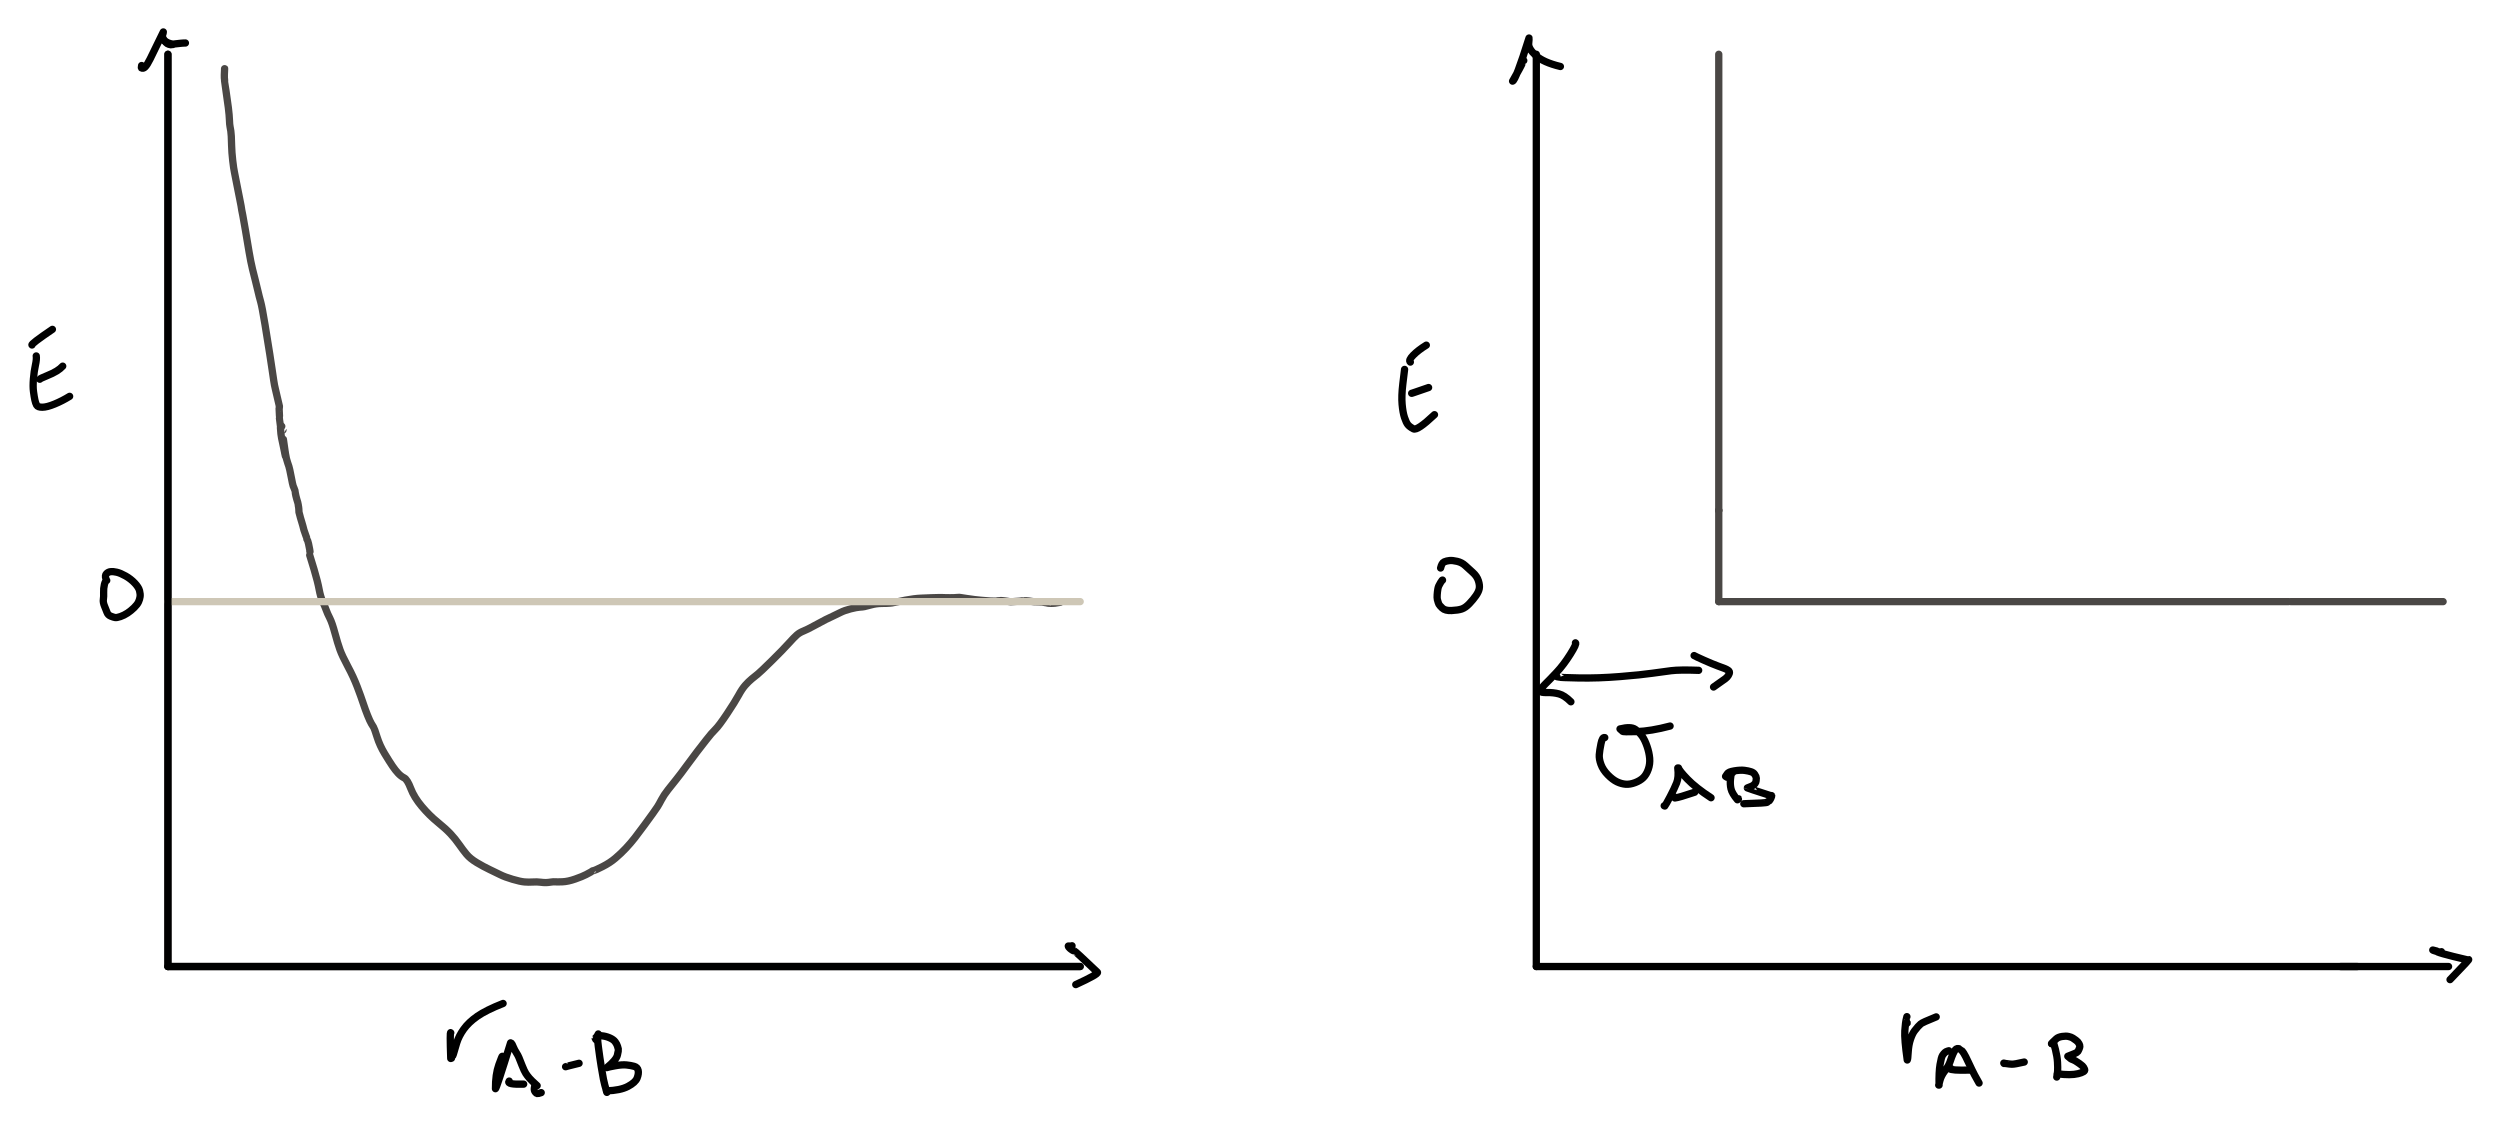 <?xml version="1.0" encoding="UTF-8" standalone="yes"?>
<svg xmlns="http://www.w3.org/2000/svg" xmlns:xlink="http://www.w3.org/1999/xlink" width="548.094pt" height="246.765pt" version="1.1" viewBox="-36.817 456.102 548.094 246.765">
  <!--
	Exported with Concepts: Smarter Sketching
	Version: 2024.9.7 on Microsoft Windows NT 10.0.22631.0
	https://concepts.app/
	-->
  <title>Drawing 3</title>
  <desc>Drawing exported from Concepts: Smarter Sketching</desc>
  <defs></defs>
  <g id="Pen" opacity="1.000">
    <path id="STROKE_da73161d-f4a0-4863-88a2-352b97cc7386" opacity="1.000" fill="none" stroke="#4a4745" stroke-width="1.600" stroke-opacity="1.000" stroke-linecap="round" stroke-linejoin="round" d="M 0.000 468.000 L 0.000 668.000 L 0.000 668.000 "></path>
    <path id="STROKE_a17cebb5-cf55-44f0-9a98-d9316cf194a4" opacity="1.000" fill="none" stroke="#4a4745" stroke-width="1.600" stroke-opacity="1.000" stroke-linecap="round" stroke-linejoin="round" d="M 0.000 668.000 L 190.000 668.000 L 200.000 668.000 "></path>
    <path id="STROKE_cb6a668f-e8aa-4304-baa4-912ddf21d3db" opacity="1.000" fill="none" stroke="#4a4745" stroke-width="1.600" stroke-opacity="1.000" stroke-linecap="round" stroke-linejoin="round" d="M 31.083 577.816 Q 31.247 578.284 32.047 580.977 Q 32.847 583.669 33.143 585.291 Q 33.439 586.912 33.947 588.037 Q 34.454 589.161 34.707 589.874 Q 34.960 590.586 35.481 591.613 Q 36.002 592.641 36.607 594.891 Q 37.213 597.140 37.707 598.518 Q 38.202 599.896 39.442 602.206 Q 40.683 604.516 41.503 606.669 Q 42.324 608.822 42.792 610.245 Q 43.260 611.668 43.765 612.926 Q 44.269 614.184 44.594 614.733 Q 44.920 615.282 45.093 615.548 Q 45.266 615.813 45.854 617.691 Q 46.442 619.568 47.524 621.351 Q 48.606 623.133 49.234 624.056 Q 49.861 624.979 50.478 625.637 Q 51.096 626.295 51.791 626.645 Q 52.487 626.995 53.232 628.952 Q 53.977 630.909 55.641 632.888 Q 57.305 634.866 59.105 636.327 Q 60.904 637.788 61.950 638.903 Q 62.995 640.018 63.837 641.231 Q 64.678 642.443 65.471 643.398 Q 66.265 644.353 67.717 645.224 Q 69.169 646.095 70.514 646.733 Q 71.859 647.370 72.871 647.877 Q 73.883 648.385 75.576 648.883 Q 77.269 649.382 78.181 649.458 Q 79.092 649.533 79.995 649.472 Q 80.898 649.410 81.646 649.512 Q 82.393 649.613 82.905 649.597 Q 83.418 649.580 83.968 649.487 Q 84.518 649.395 84.899 649.433 Q 85.281 649.470 86.497 649.423 Q 87.714 649.375 89.299 648.817 Q 90.884 648.259 91.665 647.848 Q 92.446 647.438 92.741 647.266 Q 93.035 647.094 93.038 647.058 Q 93.041 647.022 93.349 646.968 Q 93.657 646.913 95.274 646.097 Q 96.891 645.282 98.117 644.236 Q 99.343 643.191 100.399 642.066 Q 101.455 640.941 102.364 639.778 Q 103.273 638.616 104.484 636.952 Q 105.694 635.289 106.336 634.405 Q 106.978 633.522 107.328 632.972 Q 107.678 632.422 108.209 631.409 Q 108.741 630.396 109.620 629.280 Q 110.500 628.164 111.446 626.989 Q 112.392 625.813 113.755 623.935 Q 115.117 622.058 115.959 620.976 Q 116.801 619.894 118.004 618.341 Q 119.208 616.787 120.004 616.022 Q 120.800 615.256 122.572 612.598 Q 124.344 609.940 125.098 608.543 Q 125.852 607.147 126.570 606.339 Q 127.288 605.530 128.002 604.941 Q 128.716 604.352 129.293 603.899 Q 129.869 603.446 132.336 601.016 Q 134.804 598.585 136.054 597.197 Q 137.304 595.810 137.901 595.295 Q 138.498 594.779 139.345 594.445 Q 140.191 594.112 141.751 593.247 Q 143.311 592.382 144.198 591.940 Q 145.085 591.499 145.756 591.198 Q 146.427 590.897 147.389 590.407 Q 148.350 589.918 149.688 589.581 Q 151.025 589.245 151.665 589.209 Q 152.305 589.174 152.696 589.093 Q 153.086 589.012 154.200 588.707 Q 155.314 588.402 156.520 588.392 Q 157.726 588.383 158.312 588.330 Q 158.898 588.278 159.073 588.219 Q 159.249 588.159 159.228 588.187 Q 159.206 588.215 159.472 588.131 Q 159.738 588.046 161.680 587.680 Q 163.621 587.313 165.119 587.247 Q 166.617 587.181 167.347 587.158 Q 168.077 587.135 168.733 587.121 Q 169.388 587.107 169.681 587.113 Q 169.973 587.120 170.446 587.139 Q 170.918 587.158 171.440 587.152 Q 171.963 587.146 172.238 587.146 Q 172.513 587.147 172.821 587.106 Q 173.129 587.065 173.340 587.074 Q 173.550 587.082 173.557 587.083 Q 173.563 587.085 173.461 587.063 Q 173.359 587.042 175.113 587.313 Q 176.868 587.585 178.268 587.706 Q 179.669 587.827 180.261 587.865 Q 180.853 587.902 181.265 587.894 Q 181.677 587.886 181.651 587.891 Q 181.626 587.895 181.655 587.869 Q 181.684 587.844 181.907 587.825 Q 182.130 587.806 182.404 587.793 Q 182.678 587.781 182.585 587.769 Q 182.493 587.757 182.796 587.775 Q 183.099 587.793 183.360 587.831 Q 183.620 587.868 183.933 587.906 Q 184.246 587.945 184.512 588.002 Q 184.778 588.059 185.017 588.019 Q 185.257 587.978 185.791 587.964 Q 186.326 587.950 186.753 587.902 Q 187.180 587.854 187.302 587.821 Q 187.425 587.789 187.421 587.802 Q 187.417 587.815 187.434 587.820 Q 187.451 587.825 187.492 587.799 Q 187.532 587.774 188.099 587.807 Q 188.666 587.840 189.317 587.948 Q 189.969 588.057 190.256 588.036 Q 190.544 588.015 190.796 588.049 Q 191.048 588.084 191.307 588.072 Q 191.566 588.059 191.838 588.116 Q 192.111 588.172 192.427 588.238 Q 192.743 588.305 192.767 588.278 Q 192.790 588.252 192.744 588.299 Q 192.697 588.346 193.566 588.376 Q 194.435 588.405 195.640 588.142 "></path>
    <path id="STROKE_f04cdbe4-eb93-46ee-a343-4df91c335b6d" opacity="1.000" fill="none" stroke="#cec7b6" stroke-width="1.600" stroke-opacity="1.000" stroke-linecap="round" stroke-linejoin="round" d="M 0.000 588.000 L 190.000 588.000 L 200.000 588.000 "></path>
    <path id="STROKE_9ab13c4f-865c-4a74-87f6-b420208ebd61" opacity="1.000" fill="none" stroke="#000000" stroke-width="1.600" stroke-opacity="1.000" stroke-linecap="round" stroke-linejoin="round" d="M 62.004 682.532 Q 61.789 682.058 62.004 688.158 Q 62.221 688.104 62.223 688.063 Q 62.225 688.022 62.411 687.637 Q 62.598 687.251 62.717 686.771 Q 62.836 686.292 63.305 684.764 Q 63.774 683.237 64.858 681.726 Q 65.943 680.216 67.859 678.887 Q 69.776 677.558 73.479 676.098 "></path>
    <path id="STROKE_6e858088-090d-4654-980c-f1072aebf800" opacity="1.000" fill="none" stroke="#000000" stroke-width="1.600" stroke-opacity="1.000" stroke-linecap="round" stroke-linejoin="round" d="M 73.312 687.684 Q 73.294 687.474 72.539 689.565 Q 71.785 691.656 71.808 694.787 Q 72.046 694.691 75.122 684.732 Q 75.257 684.778 75.338 684.844 Q 75.419 684.911 75.712 685.612 Q 76.005 686.312 76.383 686.898 Q 76.760 687.484 76.954 687.965 Q 77.148 688.445 77.638 689.682 Q 78.128 690.918 78.449 691.419 Q 78.770 691.919 79.217 692.447 Q 79.663 692.975 80.943 694.118 "></path>
    <path id="STROKE_25bc414f-17cf-4631-94c1-0cddbc7d6ecb" opacity="1.000" fill="none" stroke="#000000" stroke-width="1.600" stroke-opacity="1.000" stroke-linecap="round" stroke-linejoin="round" d="M 74.816 693.116 Q 74.165 693.905 77.991 693.784 "></path>
    <path id="STROKE_f9bff40e-416c-49a0-b480-da2186d9a42e" opacity="1.000" fill="none" stroke="#000000" stroke-width="1.600" stroke-opacity="1.000" stroke-linecap="round" stroke-linejoin="round" d="M 87.182 689.968 Q 87.780 689.773 87.781 689.801 Q 88.039 689.726 90.135 689.216 "></path>
    <path id="STROKE_31d9ef5d-d522-46ee-ae6f-6133a60ea6e9" opacity="1.000" fill="none" stroke="#000000" stroke-width="1.600" stroke-opacity="1.000" stroke-linecap="round" stroke-linejoin="round" d="M 94.340 682.783 Q 94.038 683.086 94.365 685.599 Q 94.691 688.112 94.987 689.895 Q 95.283 691.677 95.476 692.687 Q 95.668 693.697 96.234 695.594 "></path>
    <path id="STROKE_32f27fca-f574-41aa-965a-f0248c07ca2e" opacity="1.000" fill="none" stroke="#000000" stroke-width="1.600" stroke-opacity="1.000" stroke-linecap="round" stroke-linejoin="round" d="M 93.811 684.008 Q 93.675 683.709 93.672 683.729 Q 94.099 683.116 95.023 683.183 Q 95.948 683.250 96.816 683.623 Q 97.684 683.997 98.059 684.515 Q 98.435 685.034 98.566 685.479 Q 98.696 685.925 98.745 686.137 Q 98.793 686.349 98.540 687.418 Q 98.286 688.488 96.234 690.163 Q 96.590 690.023 98.081 689.754 Q 99.572 689.486 100.524 689.581 Q 101.475 689.676 102.210 689.882 Q 102.944 690.087 103.093 690.778 Q 103.242 691.469 102.870 692.440 Q 102.498 693.412 100.842 694.289 Q 99.186 695.166 96.151 695.260 "></path>
    <path id="STROKE_b4a69b65-9d60-4af3-8d1f-9488a31cf446" opacity="1.000" fill="none" stroke="#000000" stroke-width="1.600" stroke-opacity="1.000" stroke-linecap="round" stroke-linejoin="round" d="M 80.414 694.174 Q 80.387 694.211 80.329 694.700 Q 80.271 695.190 80.523 695.507 Q 80.775 695.824 80.962 695.856 Q 81.149 695.888 81.835 695.650 "></path>
    <path id="STROKE_0b6175e6-3b02-4cae-9a51-b617dab2cf25" opacity="1.000" fill="none" stroke="#4a4745" stroke-width="1.600" stroke-opacity="1.000" stroke-linecap="round" stroke-linejoin="round" d="M 12.418 471.163 Q 12.439 471.000 12.411 471.526 Q 12.383 472.053 12.368 472.493 Q 12.352 472.933 12.371 473.167 Q 12.390 473.401 12.407 473.504 Q 12.423 473.607 12.423 473.761 Q 12.423 473.915 12.420 473.953 Q 12.416 473.991 12.728 476.012 Q 13.040 478.033 13.247 479.724 Q 13.455 481.416 13.487 482.427 Q 13.519 483.438 13.620 483.888 Q 13.720 484.339 13.788 484.841 Q 13.856 485.343 13.890 485.965 Q 13.924 486.588 13.961 488.048 Q 13.997 489.508 14.203 491.307 Q 14.410 493.106 14.600 493.968 Q 14.791 494.831 15.147 496.737 Q 15.504 498.643 15.726 499.656 Q 15.949 500.669 16.032 501.220 Q 16.115 501.771 16.186 502.188 Q 16.256 502.606 16.407 503.298 Q 16.558 503.989 17.001 506.637 Q 17.443 509.285 17.798 511.390 Q 18.153 513.495 18.543 515.110 Q 18.932 516.726 19.175 517.626 Q 19.417 518.526 19.722 519.871 Q 20.028 521.216 20.324 522.241 Q 20.621 523.266 21.286 527.288 Q 21.952 531.309 22.315 533.672 Q 22.677 536.035 22.847 537.185 Q 23.017 538.335 23.185 539.471 Q 23.352 540.607 23.569 541.455 Q 23.786 542.303 24.441 545.184 "></path>
    <path id="STROKE_4bb67448-1941-47c7-b556-ce550d9491f9" opacity="1.000" fill="none" stroke="#4a4745" stroke-width="1.600" stroke-opacity="1.000" stroke-linecap="round" stroke-linejoin="round" d="M 31.106 576.955 Q 31.214 577.317 31.069 576.527 Q 30.923 575.738 30.821 575.289 Q 30.718 574.840 30.648 574.673 Q 30.578 574.505 30.521 574.416 Q 30.465 574.326 30.460 574.311 Q 30.456 574.297 30.461 574.309 Q 30.466 574.320 30.457 574.181 Q 30.448 574.041 30.211 573.441 Q 29.975 572.841 29.816 572.296 Q 29.657 571.751 29.585 571.403 Q 29.512 571.056 29.328 570.525 Q 29.143 569.993 29.052 569.608 Q 28.962 569.223 28.890 568.987 Q 28.819 568.751 28.769 568.538 Q 28.719 568.324 28.725 568.375 Q 28.730 568.426 28.720 568.172 Q 28.709 567.918 28.692 567.657 Q 28.674 567.397 28.644 567.238 Q 28.613 567.079 28.591 566.962 Q 28.569 566.845 28.563 566.704 Q 28.557 566.563 28.457 566.238 Q 28.356 565.914 28.238 565.516 Q 28.119 565.118 28.048 564.794 Q 27.976 564.470 27.943 564.262 Q 27.910 564.053 27.915 563.997 Q 27.920 563.941 27.848 563.653 Q 27.776 563.365 27.658 563.132 Q 27.539 562.900 27.459 562.661 Q 27.378 562.423 27.291 561.998 Q 27.205 561.572 27.036 560.714 Q 26.867 559.856 26.711 559.114 Q 26.556 558.372 26.254 557.573 Q 25.952 556.773 25.746 555.447 Q 25.540 554.121 25.311 552.421 "></path>
    <path id="STROKE_933da34d-92a3-471a-92a4-85915aa860f3" opacity="1.000" fill="none" stroke="#4a4745" stroke-width="1.600" stroke-opacity="1.000" stroke-linecap="round" stroke-linejoin="round" d="M 24.670 549.915 Q 24.750 551.361 24.920 552.149 Q 25.091 552.937 25.267 553.772 Q 25.442 554.607 25.735 556.029 "></path>
    <path id="STROKE_a5d1e20a-8d5a-4a72-8615-dce30f1748c4" opacity="1.000" fill="none" stroke="#4a4745" stroke-width="1.600" stroke-opacity="1.000" stroke-linecap="round" stroke-linejoin="round" d="M 24.409 545.518 Q 24.358 545.538 24.385 545.864 Q 24.413 546.190 24.455 547.294 "></path>
    <path id="STROKE_399b7f07-1f6c-4247-9b41-6c1ee5872e3b" opacity="1.000" fill="none" stroke="#4a4745" stroke-width="1.600" stroke-opacity="1.000" stroke-linecap="round" stroke-linejoin="round" d="M 24.957 549.556 Q 24.928 549.560 25.222 550.386 "></path>
    <path id="STROKE_37014626-8771-4acd-bac5-e250319ed01b" opacity="1.000" fill="none" stroke="#4a4745" stroke-width="1.600" stroke-opacity="1.000" stroke-linecap="round" stroke-linejoin="round" d="M 24.443 547.860 Q 24.437 547.922 24.709 549.804 "></path>
    <path id="STROKE_95f7ae9c-911f-4447-adfd-27a6071a38bc" opacity="1.000" fill="none" stroke="#000000" stroke-width="1.600" stroke-opacity="1.000" stroke-linecap="round" stroke-linejoin="round" d="M -13.419 583.362 Q -13.730 583.441 -13.933 584.277 Q -14.135 585.113 -14.097 586.010 Q -14.059 586.907 -14.156 587.524 Q -14.253 588.141 -13.903 588.983 Q -13.553 589.825 -13.346 590.382 Q -13.138 590.940 -12.544 591.184 Q -11.949 591.429 -11.580 591.490 Q -11.212 591.550 -10.421 591.282 Q -9.630 591.013 -8.862 590.504 Q -8.094 589.995 -7.395 589.309 Q -6.697 588.622 -6.437 588.042 Q -6.177 587.462 -6.105 586.908 Q -6.032 586.355 -6.224 585.604 Q -6.416 584.853 -7.286 583.931 Q -8.157 583.009 -9.286 582.374 Q -10.415 581.739 -11.220 581.554 Q -12.026 581.369 -12.559 581.431 Q -13.091 581.494 -13.467 581.869 Q -13.843 582.244 -13.605 582.966 "></path>
    <path id="STROKE_288a62d3-074c-44c8-8fca-fcb55eb5f7ab" opacity="1.000" fill="none" stroke="#000000" stroke-width="1.600" stroke-opacity="1.000" stroke-linecap="round" stroke-linejoin="round" d="M -28.871 534.139 Q -28.758 534.843 -29.054 536.163 Q -29.350 537.484 -29.487 539.160 Q -29.625 540.836 -29.474 541.968 Q -29.322 543.101 -29.171 543.796 Q -29.020 544.491 -28.778 544.938 Q -28.537 545.384 -27.532 545.381 Q -26.528 545.379 -24.833 544.678 Q -23.139 543.978 -21.553 542.995 "></path>
    <path id="STROKE_6aa20623-616b-4b6e-8607-c1a6b5586689" opacity="1.000" fill="none" stroke="#000000" stroke-width="1.600" stroke-opacity="1.000" stroke-linecap="round" stroke-linejoin="round" d="M -28.102 539.243 Q -27.989 539.074 -26.602 538.515 Q -25.216 537.956 -24.394 537.446 Q -23.572 536.937 -23.068 536.376 "></path>
    <path id="STROKE_52325aec-96bc-4ff3-9dc0-2422facfa312" opacity="1.000" fill="none" stroke="#000000" stroke-width="1.600" stroke-opacity="1.000" stroke-linecap="round" stroke-linejoin="round" d="M -29.803 531.738 Q -30.091 531.541 -25.328 528.312 "></path>
    <path id="STROKE_ca104dcd-7301-4f40-9c18-3ecc8a61bf88" opacity="1.000" fill="none" stroke="#000000" stroke-width="1.600" stroke-opacity="1.000" stroke-linecap="round" stroke-linejoin="round" d="M 300.000 468.000 L 300.000 658.000 L 300.000 668.000 "></path>
    <path id="STROKE_0b0e3a93-2f30-4269-989e-a99ea78e61cc" opacity="1.000" fill="none" stroke="#000000" stroke-width="1.600" stroke-opacity="1.000" stroke-linecap="round" stroke-linejoin="round" d="M 300.000 668.000 L 480.000 668.000 L 480.000 668.000 "></path>
    <path id="STROKE_01bbede8-ef26-406b-80c4-bf4ac548593d" opacity="1.000" fill="none" stroke="#000000" stroke-width="1.600" stroke-opacity="1.000" stroke-linecap="round" stroke-linejoin="round" d="M 476.312 668.000 L 490.000 668.000 L 500.000 668.000 "></path>
    <path id="STROKE_c0f4cd38-2b8d-44db-8f3a-cef5b5ef33c5" opacity="1.000" fill="none" stroke="#4a4745" stroke-width="1.600" stroke-opacity="1.000" stroke-linecap="round" stroke-linejoin="round" d="M 340.000 568.000 L 340.000 478.000 L 340.000 468.000 "></path>
    <path id="STROKE_dfcf4839-2549-4ab6-960e-13035876c3fd" opacity="1.000" fill="none" stroke="#4a4745" stroke-width="1.600" stroke-opacity="1.000" stroke-linecap="round" stroke-linejoin="round" d="M 340.000 568.000 L 340.000 568.000 "></path>
    <path id="STROKE_d2e903ec-271b-4c96-9c4c-cbbd1d38d680" opacity="1.000" fill="none" stroke="#4a4745" stroke-width="1.600" stroke-opacity="1.000" stroke-linecap="round" stroke-linejoin="round" d="M 340.000 568.000 L 340.000 578.000 L 340.000 588.000 "></path>
    <path id="STROKE_c08da7fc-2f95-45db-9b44-9f00362e19c6" opacity="1.000" fill="none" stroke="#4a4745" stroke-width="1.600" stroke-opacity="1.000" stroke-linecap="round" stroke-linejoin="round" d="M 340.000 588.000 L 460.000 588.000 L 464.912 588.000 "></path>
    <path id="STROKE_dc2d05c8-28a9-4e9e-9dd8-0307062fc487" opacity="1.000" fill="none" stroke="#4a4745" stroke-width="1.600" stroke-opacity="1.000" stroke-linecap="round" stroke-linejoin="round" d="M 465.413 588.000 L 498.806 588.000 "></path>
    <path id="STROKE_7d87d8d0-1582-41dc-b8b7-13ea977e45ae" opacity="1.000" fill="none" stroke="#000000" stroke-width="1.600" stroke-opacity="1.000" stroke-linecap="round" stroke-linejoin="round" d="M 271.120 537.090 Q 271.060 537.514 270.740 540.221 Q 270.420 542.929 270.579 544.733 Q 270.737 546.536 271.105 547.641 Q 271.473 548.746 271.844 549.208 Q 272.215 549.671 273.064 550.123 Q 273.913 550.576 277.675 547.015 "></path>
    <path id="STROKE_0773e227-7eec-4181-9e90-7f36ebed3e9d" opacity="1.000" fill="none" stroke="#000000" stroke-width="1.600" stroke-opacity="1.000" stroke-linecap="round" stroke-linejoin="round" d="M 272.673 542.329 Q 272.369 542.456 276.385 541.065 "></path>
    <path id="STROKE_da822b41-ef72-4376-abd0-555877b0b295" opacity="1.000" fill="none" stroke="#000000" stroke-width="1.600" stroke-opacity="1.000" stroke-linecap="round" stroke-linejoin="round" d="M 272.383 535.484 Q 271.922 535.089 273.020 533.975 Q 274.118 532.860 275.885 531.772 "></path>
    <path id="STROKE_b0b9c6ef-1d25-48da-9cf7-f9b4180fe335" opacity="1.000" fill="none" stroke="#000000" stroke-width="1.600" stroke-opacity="1.000" stroke-linecap="round" stroke-linejoin="round" d="M 279.439 583.293 Q 279.400 583.437 279.436 583.276 Q 279.472 583.115 279.004 583.839 Q 278.536 584.564 278.427 585.172 Q 278.318 585.779 278.269 586.471 Q 278.220 587.162 278.306 587.534 Q 278.391 587.906 278.493 588.185 Q 278.595 588.463 278.673 588.628 Q 278.751 588.793 279.372 589.406 Q 279.994 590.019 281.424 589.954 Q 282.855 589.888 283.661 589.616 Q 284.467 589.343 285.317 588.449 Q 286.168 587.556 286.760 586.705 Q 287.353 585.855 287.491 585.150 Q 287.628 584.445 287.309 583.436 Q 286.991 582.428 286.084 581.615 Q 285.177 580.801 284.425 580.105 Q 283.673 579.409 282.654 579.172 Q 281.636 578.935 280.988 578.995 Q 280.339 579.055 279.810 579.283 Q 279.281 579.510 279.018 580.634 "></path>
    <path id="STROKE_7d0a47f8-d943-40f6-8abb-11017cd4a8b9" opacity="1.000" fill="none" stroke="#000000" stroke-width="1.600" stroke-opacity="1.000" stroke-linecap="round" stroke-linejoin="round" d="M 308.583 597.035 Q 308.912 597.212 307.454 599.534 Q 305.995 601.855 304.461 603.490 Q 302.928 605.126 302.050 605.979 Q 301.171 606.833 300.817 607.618 Q 300.961 607.968 302.347 607.936 Q 303.732 607.904 304.946 608.224 Q 306.159 608.543 307.583 609.961 "></path>
    <path id="STROKE_8500bbaf-1ecd-4148-890c-a71949970f67" opacity="1.000" fill="none" stroke="#000000" stroke-width="1.600" stroke-opacity="1.000" stroke-linecap="round" stroke-linejoin="round" d="M 304.529 604.459 Q 305.056 604.547 305.055 604.551 Q 305.097 604.660 309.358 604.737 Q 313.620 604.814 318.356 604.430 Q 323.091 604.046 325.386 603.708 Q 327.682 603.369 329.576 603.140 Q 331.470 602.911 335.594 603.064 "></path>
    <path id="STROKE_b6e706ad-9667-4cb5-8133-882948e3e127" opacity="1.000" fill="none" stroke="#000000" stroke-width="1.600" stroke-opacity="1.000" stroke-linecap="round" stroke-linejoin="round" d="M 334.594 599.826 Q 334.862 600.004 336.728 600.835 Q 338.594 601.667 339.767 602.096 Q 340.941 602.525 341.333 602.679 Q 341.726 602.833 342.094 603.086 Q 342.462 603.339 342.298 603.773 Q 342.134 604.207 341.835 604.536 Q 341.536 604.865 340.967 605.230 Q 340.399 605.595 338.859 606.723 "></path>
    <path id="STROKE_bb7d155c-fd94-4fdf-b541-2cba70e461eb" opacity="1.000" fill="none" stroke="#000000" stroke-width="1.600" stroke-opacity="1.000" stroke-linecap="round" stroke-linejoin="round" d="M 315.007 617.807 Q 314.482 617.657 314.179 619.139 Q 313.876 620.620 313.806 621.567 Q 313.737 622.514 314.182 623.709 Q 314.628 624.903 315.684 625.979 Q 316.740 627.054 317.696 627.508 Q 318.652 627.963 319.606 628.034 Q 320.560 628.105 321.672 627.679 Q 322.785 627.253 323.463 626.587 Q 324.141 625.922 324.551 624.753 Q 324.961 623.584 324.850 622.326 Q 324.739 621.067 324.268 619.704 Q 323.797 618.341 323.220 617.515 Q 322.644 616.689 321.698 616.005 Q 320.752 615.322 318.350 615.911 Q 318.451 616.017 318.678 616.213 Q 318.906 616.410 318.898 616.333 Q 318.890 616.257 318.910 616.425 Q 318.930 616.593 322.014 616.495 Q 325.099 616.397 329.329 615.279 "></path>
    <path id="STROKE_0c160295-b66c-4926-b8d7-b529fb2694d3" opacity="1.000" fill="none" stroke="#000000" stroke-width="1.600" stroke-opacity="1.000" stroke-linecap="round" stroke-linejoin="round" d="M 328.039 632.760 Q 328.104 632.786 328.170 632.813 Q 328.372 632.574 329.316 630.790 Q 330.259 629.005 330.759 627.748 Q 331.258 626.490 331.014 624.467 Q 331.093 624.467 331.172 624.467 Q 331.341 625.069 333.147 626.937 Q 334.952 628.804 338.306 630.996 "></path>
    <path id="STROKE_69723eae-16d8-4ed6-88bd-a49dc852ae15" opacity="1.000" fill="none" stroke="#000000" stroke-width="1.600" stroke-opacity="1.000" stroke-linecap="round" stroke-linejoin="round" d="M 330.171 630.733 Q 330.211 630.799 330.382 631.049 Q 331.265 630.959 334.726 629.785 "></path>
    <path id="STROKE_0fc64b97-7558-4c20-8317-719fabe22342" opacity="1.000" fill="none" stroke="#000000" stroke-width="1.600" stroke-opacity="1.000" stroke-linecap="round" stroke-linejoin="round" d="M 342.992 625.547 Q 342.887 625.573 342.782 625.599 Q 342.689 625.747 342.571 626.902 Q 342.452 628.058 342.687 629.054 Q 342.922 630.050 344.098 631.444 Q 344.394 631.283 344.361 631.233 "></path>
    <path id="STROKE_90497d5c-a8e7-4837-a7fb-dd9f8b3d2445" opacity="1.000" fill="none" stroke="#000000" stroke-width="1.600" stroke-opacity="1.000" stroke-linecap="round" stroke-linejoin="round" d="M 341.781 626.494 Q 341.636 626.402 341.492 626.310 Q 342.014 625.508 341.926 625.731 Q 342.036 625.335 343.406 625.108 Q 344.775 624.880 345.640 624.994 Q 346.506 625.107 347.066 625.295 Q 347.626 625.484 347.853 625.830 Q 348.080 626.177 348.152 626.350 Q 348.223 626.523 348.230 626.710 Q 348.236 626.898 348.183 627.289 Q 348.130 627.679 347.984 627.845 Q 347.838 628.010 347.726 628.118 Q 347.615 628.225 347.555 628.260 Q 347.495 628.294 347.397 628.366 Q 347.299 628.438 346.283 628.837 Q 346.271 628.807 346.268 628.847 Q 346.266 628.886 351.509 630.575 Q 351.661 630.418 351.581 630.696 Q 351.502 630.975 351.311 631.340 Q 351.119 631.705 350.926 631.753 Q 350.733 631.801 350.627 631.983 Q 350.520 632.165 345.493 632.312 "></path>
    <circle id="STROKE_627cf5e1-7ae9-487b-8566-bdef0d457ed3" opacity="1.000" fill="#000000" stroke="#000000" stroke-width="0.1" stroke-opacity="1.000" fill-opacity="1.000" cx="381.245" cy="680.385" r="0.800"></circle>
    <path id="STROKE_23078af9-c65b-4539-a3fc-ab5dee18c8ec" opacity="1.000" fill="none" stroke="#000000" stroke-width="1.600" stroke-opacity="1.000" stroke-linecap="round" stroke-linejoin="round" d="M 381.245 678.989 Q 381.163 679.382 381.153 679.371 Q 380.913 680.229 380.794 682.089 Q 380.676 683.949 381.324 688.493 Q 381.440 688.398 381.529 686.781 Q 381.618 685.165 382.037 683.936 Q 382.456 682.708 382.929 682.088 Q 383.402 681.468 383.662 681.193 Q 383.922 680.918 384.278 680.588 Q 384.634 680.257 387.669 679.042 "></path>
    <path id="STROKE_a98d35f2-00c8-49af-8161-886c0e12eae6" opacity="1.000" fill="none" stroke="#000000" stroke-width="1.600" stroke-opacity="1.000" stroke-linecap="round" stroke-linejoin="round" d="M 390.433 686.466 Q 390.354 686.499 390.092 686.569 Q 389.830 686.638 389.582 686.854 Q 389.333 687.071 389.059 687.478 Q 388.786 687.886 388.515 689.490 Q 388.243 691.094 388.301 693.995 Q 388.261 693.995 388.222 693.995 Q 388.195 694.131 388.473 693.036 Q 388.750 691.941 389.590 690.848 Q 390.430 689.754 390.740 688.789 Q 391.051 687.823 391.362 687.137 Q 391.672 686.451 391.880 686.240 Q 392.087 686.029 392.246 686.000 Q 392.404 685.972 392.642 686.019 Q 392.879 686.067 392.883 686.075 Q 392.887 686.084 393.123 686.277 Q 393.358 686.471 393.698 686.985 Q 394.039 687.499 394.792 689.124 Q 395.546 690.750 396.077 691.765 Q 396.607 692.781 397.068 693.548 "></path>
    <path id="STROKE_f50868a4-4841-47e3-886d-a753a3dddd5e" opacity="1.000" fill="none" stroke="#000000" stroke-width="1.600" stroke-opacity="1.000" stroke-linecap="round" stroke-linejoin="round" d="M 390.881 690.336 Q 390.736 690.362 390.591 690.389 Q 390.957 690.818 394.935 690.704 "></path>
    <path id="STROKE_3599ef0b-1a82-4ace-a1ad-ca8fa95f782e" opacity="1.000" fill="none" stroke="#000000" stroke-width="1.600" stroke-opacity="1.000" stroke-linecap="round" stroke-linejoin="round" d="M 402.544 689.256 Q 402.518 689.217 402.491 689.177 Q 403.086 689.318 403.057 689.283 Q 403.736 689.395 404.290 689.413 Q 404.844 689.431 406.967 688.941 "></path>
    <path id="STROKE_f8b1fd01-9a00-4f44-ba15-1a4a35b8c56b" opacity="1.000" fill="none" stroke="#000000" stroke-width="1.600" stroke-opacity="1.000" stroke-linecap="round" stroke-linejoin="round" d="M 413.022 684.939 Q 413.522 684.862 413.377 684.939 Q 413.439 684.673 413.820 686.233 Q 414.202 687.793 414.267 688.980 Q 414.333 690.167 414.294 690.878 Q 414.255 691.589 414.101 692.231 "></path>
    <path id="STROKE_bada6cd3-b981-46d5-af1f-26bdae32ff6b" opacity="1.000" fill="none" stroke="#000000" stroke-width="1.600" stroke-opacity="1.000" stroke-linecap="round" stroke-linejoin="round" d="M 413.022 684.886 Q 412.804 685.010 413.209 684.603 Q 413.615 684.196 414.023 683.833 Q 414.431 683.471 415.281 683.334 Q 416.131 683.198 416.731 683.346 Q 417.331 683.494 417.613 683.685 Q 417.896 683.876 418.330 684.183 Q 418.763 684.491 418.974 684.903 Q 419.186 685.316 419.164 685.523 Q 419.143 685.730 419.004 686.074 Q 418.864 686.417 418.690 686.681 Q 418.515 686.945 416.523 687.677 Q 417.179 688.302 417.580 688.412 Q 417.980 688.522 418.743 689.054 Q 419.505 689.585 419.755 689.816 Q 420.004 690.047 420.218 690.564 Q 420.432 691.082 418.793 691.491 Q 417.155 691.900 414.233 691.521 "></path>
    <path id="STROKE_17fc6f6a-6807-4058-af40-eeb8921a9772" opacity="1.000" fill="none" stroke="#000000" stroke-width="1.600" stroke-opacity="1.000" stroke-linecap="round" stroke-linejoin="round" d="M -5.769 470.468 Q -5.858 471.127 -5.800 470.938 Q -5.158 471.592 -3.905 469.032 Q -2.653 466.471 -1.013 463.106 Q -1.015 463.316 -1.156 463.706 Q -1.298 464.097 -1.011 464.610 Q -0.724 465.123 -0.426 465.425 Q -0.128 465.726 0.174 465.810 Q 0.476 465.895 0.635 465.913 Q 0.793 465.930 0.794 465.911 Q 0.795 465.893 0.956 465.893 "></path>
    <path id="STROKE_ffa7ac30-771d-4272-b963-16aaa51a3d8e" opacity="1.000" fill="none" stroke="#000000" stroke-width="1.600" stroke-opacity="1.000" stroke-linecap="round" stroke-linejoin="round" d="M -1.164 464.500 Q -1.309 464.751 -0.565 465.184 Q 0.178 465.616 0.676 465.697 Q 1.173 465.778 1.287 465.758 Q 1.401 465.738 1.631 465.718 Q 1.860 465.698 2.197 465.657 Q 2.534 465.617 2.783 465.592 Q 3.033 465.567 3.282 465.548 Q 3.532 465.528 3.835 465.530 "></path>
    <path id="STROKE_fc7a901f-df2b-498f-8e08-1e83c93c9b01" opacity="1.000" fill="none" stroke="#000000" stroke-width="1.600" stroke-opacity="1.000" stroke-linecap="round" stroke-linejoin="round" d="M 198.213 663.449 Q 198.147 663.541 197.395 663.510 Q 197.480 663.649 197.422 663.620 Q 197.364 663.592 197.550 663.812 Q 197.736 664.033 197.986 664.214 Q 198.235 664.395 198.378 664.478 Q 198.520 664.561 198.693 664.564 Q 198.865 664.567 203.788 669.266 Q 204.017 669.679 199.031 671.962 "></path>
    <path id="STROKE_a752cd9a-c1a2-42be-83d5-ef12870307bd" opacity="1.000" fill="none" stroke="#000000" stroke-width="1.600" stroke-opacity="1.000" stroke-linecap="round" stroke-linejoin="round" d="M 297.250 469.377 Q 296.945 469.978 296.917 469.968 Q 296.692 470.593 294.797 473.891 Q 295.468 473.782 298.402 464.439 Q 298.434 464.548 298.326 465.640 Q 298.219 466.731 299.866 468.252 Q 301.512 469.773 305.279 470.680 "></path>
    <path id="STROKE_752812a8-5424-4c87-b976-457d7cabf31d" opacity="1.000" fill="none" stroke="#000000" stroke-width="1.600" stroke-opacity="1.000" stroke-linecap="round" stroke-linejoin="round" d="M 498.446 664.752 Q 498.028 664.951 496.628 664.449 Q 496.719 664.449 496.810 664.449 Q 496.673 664.419 496.537 664.388 Q 496.422 664.350 497.385 664.600 Q 496.847 664.846 504.262 666.570 Q 505.219 665.829 500.324 670.872 "></path>
    <path id="STROKE_30f3c396-7082-42ad-9c4c-99d00513c82e" opacity="1.000" fill="none" stroke="#000000" stroke-width="1.600" stroke-opacity="1.000" stroke-linecap="round" stroke-linejoin="round" d="M 0.000 468.000 L 0.000 658.000 L 0.000 668.000 "></path>
    <path id="STROKE_a0f2e2bd-03c2-4210-a842-ef84a30a2fd3" opacity="1.000" fill="none" stroke="#000000" stroke-width="1.600" stroke-opacity="1.000" stroke-linecap="round" stroke-linejoin="round" d="M 0.000 668.000 L 190.000 668.000 L 200.000 668.000 "></path>
  </g>
</svg>